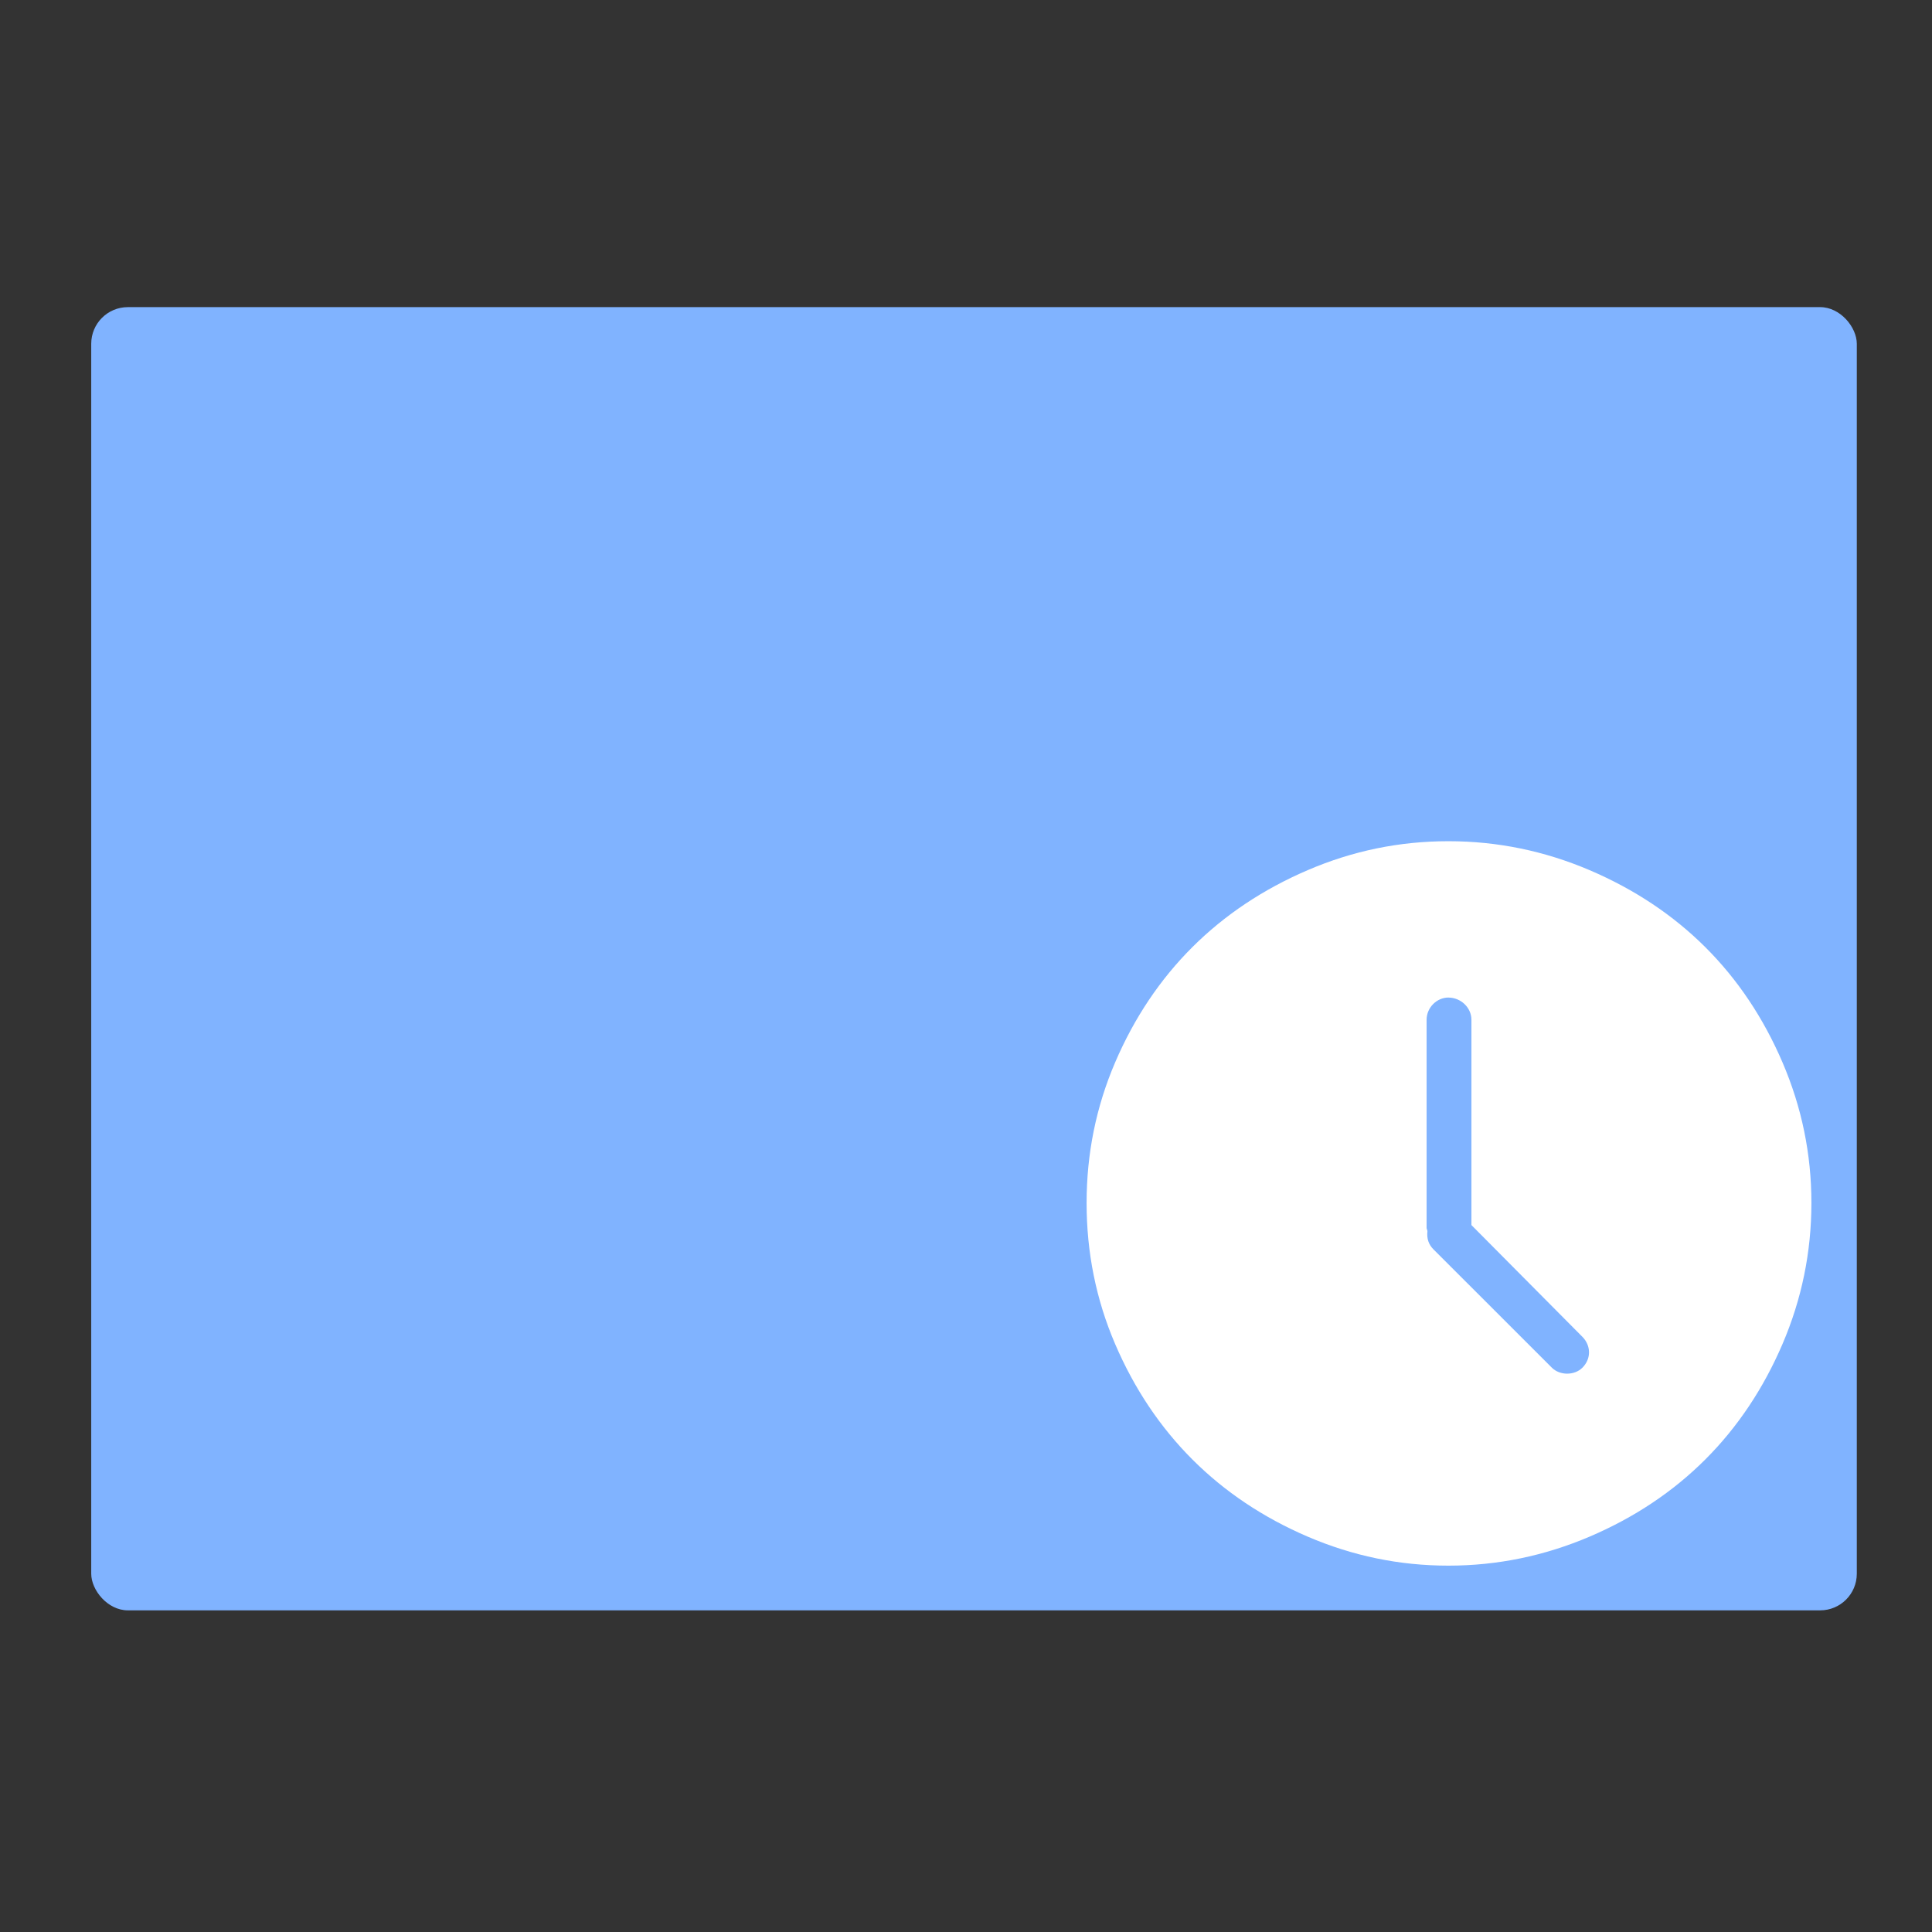 <?xml version="1.0" encoding="UTF-8" standalone="no"?>
<svg
   xmlns:dc="http://purl.org/dc/elements/1.1/"
   xmlns:cc="http://creativecommons.org/ns#"
   xmlns:rdf="http://www.w3.org/1999/02/22-rdf-syntax-ns#"
   xmlns:svg="http://www.w3.org/2000/svg"
   xmlns="http://www.w3.org/2000/svg"
   xmlns:xlink="http://www.w3.org/1999/xlink"
   xmlns:sodipodi="http://sodipodi.sourceforge.net/DTD/sodipodi-0.dtd"
   xmlns:inkscape="http://www.inkscape.org/namespaces/inkscape"
   viewBox="0 0 64 64"
   id="svg13202"
   version="1.1"
   inkscape:version="0.91 r13725"
   sodipodi:docname="folder-temp.svg">
  <rect x="0" y="0" width="64" height="64" fill="#333333" stroke="none"/>
  <sodipodi:namedview
     pagecolor="#ffffff"
     bordercolor="#666666"
     borderopacity="1"
     objecttolerance="10"
     gridtolerance="10"
     guidetolerance="10"
     inkscape:pageopacity="0"
     inkscape:pageshadow="2"
     inkscape:window-width="1280"
     inkscape:window-height="694"
     id="namedview13226"
     showgrid="false"
     inkscape:zoom="3.6875"
     inkscape:cx="-63.335411"
     inkscape:cy="32"
     inkscape:window-x="0"
     inkscape:window-y="0"
     inkscape:window-maximized="1"
     inkscape:current-layer="svg13202" />
  <defs
     id="defs13204">
    <linearGradient
       xlink:href="#1"
       id="3"
       x1="-19.915"
       y1="1048.7"
       x2="-19.996"
       y2="1025.51"
       gradientUnits="userSpaceOnUse"
       gradientTransform="translate(51.949,-1001.46)" />
    <linearGradient
       gradientUnits="userSpaceOnUse"
       y2="354.29"
       x2="-704.05"
       y1="647.77"
       x1="-701.19"
       id="2"
       gradientTransform="matrix(0.016,0,0,0.018,129.512,-45.007)">
      <stop
         stop-color="#93cfff"
         id="stop13208" />
      <stop
         offset="1"
         stop-color="#cde8fe"
         id="stop13210" />
    </linearGradient>
    <linearGradient
       xlink:href="#1"
       id="0"
       x1="59.12"
       y1="-13.295"
       x2="59.15"
       y2="-37.783"
       gradientUnits="userSpaceOnUse"
       gradientTransform="matrix(0.527,0,0,0.526,-19.441,28.677)" />
    <linearGradient
       id="1">
      <stop
         stop-color="#289bf7"
         id="stop13214" />
      <stop
         offset="1"
         stop-color="#71b9f1"
         id="stop13216" />
    </linearGradient>
  </defs>
  <rect
     style="fill:#80b3ff;stroke:none;stroke-width:0.323"
     id="rect13222"
     rx="1.214"
     width="58.487"
     height="43.171"
     x="3.022"
     y="10.174" />
  <path
     inkscape:connector-curvature="0"
     style="fill:#ffffff;stroke:none;stroke-width:26.22"
     id="path24"
     d="m 47.981,27.866 c -1.628,0 -3.174,0.32 -4.66,0.958 -2.951,1.266 -5.112,3.411 -6.38,6.368 -0.635,1.481 -0.946,3.032 -0.946,4.66 0,1.628 0.31,3.191 0.946,4.672 1.268,2.956 3.429,5.114 6.38,6.38 1.486,0.637 3.032,0.96 4.66,0.96 1.628,0 3.187,-0.326 4.674,-0.96 2.976,-1.269 5.126,-3.429 6.392,-6.38 0.637,-1.486 0.958,-3.044 0.958,-4.672 0,-1.628 -0.32,-3.174 -0.958,-4.66 -1.266,-2.951 -3.416,-5.098 -6.392,-6.368 -1.487,-0.634 -3.046,-0.958 -4.674,-0.958 m 0,5.18 c 0.407,0 0.762,0.329 0.762,0.736 l 0,6.8 3.676,3.702 c 0.282,0.284 0.302,0.721 0,1.023 -0.262,0.263 -0.748,0.263 -1.011,0 L 47.481,41.382 c -0.157,-0.158 -0.222,-0.355 -0.196,-0.591 0,-0.039 -0.027,-0.091 -0.027,-0.104 l 0,-6.906 c 0,-0.407 0.341,-0.736 0.721,-0.736" />
</svg>
